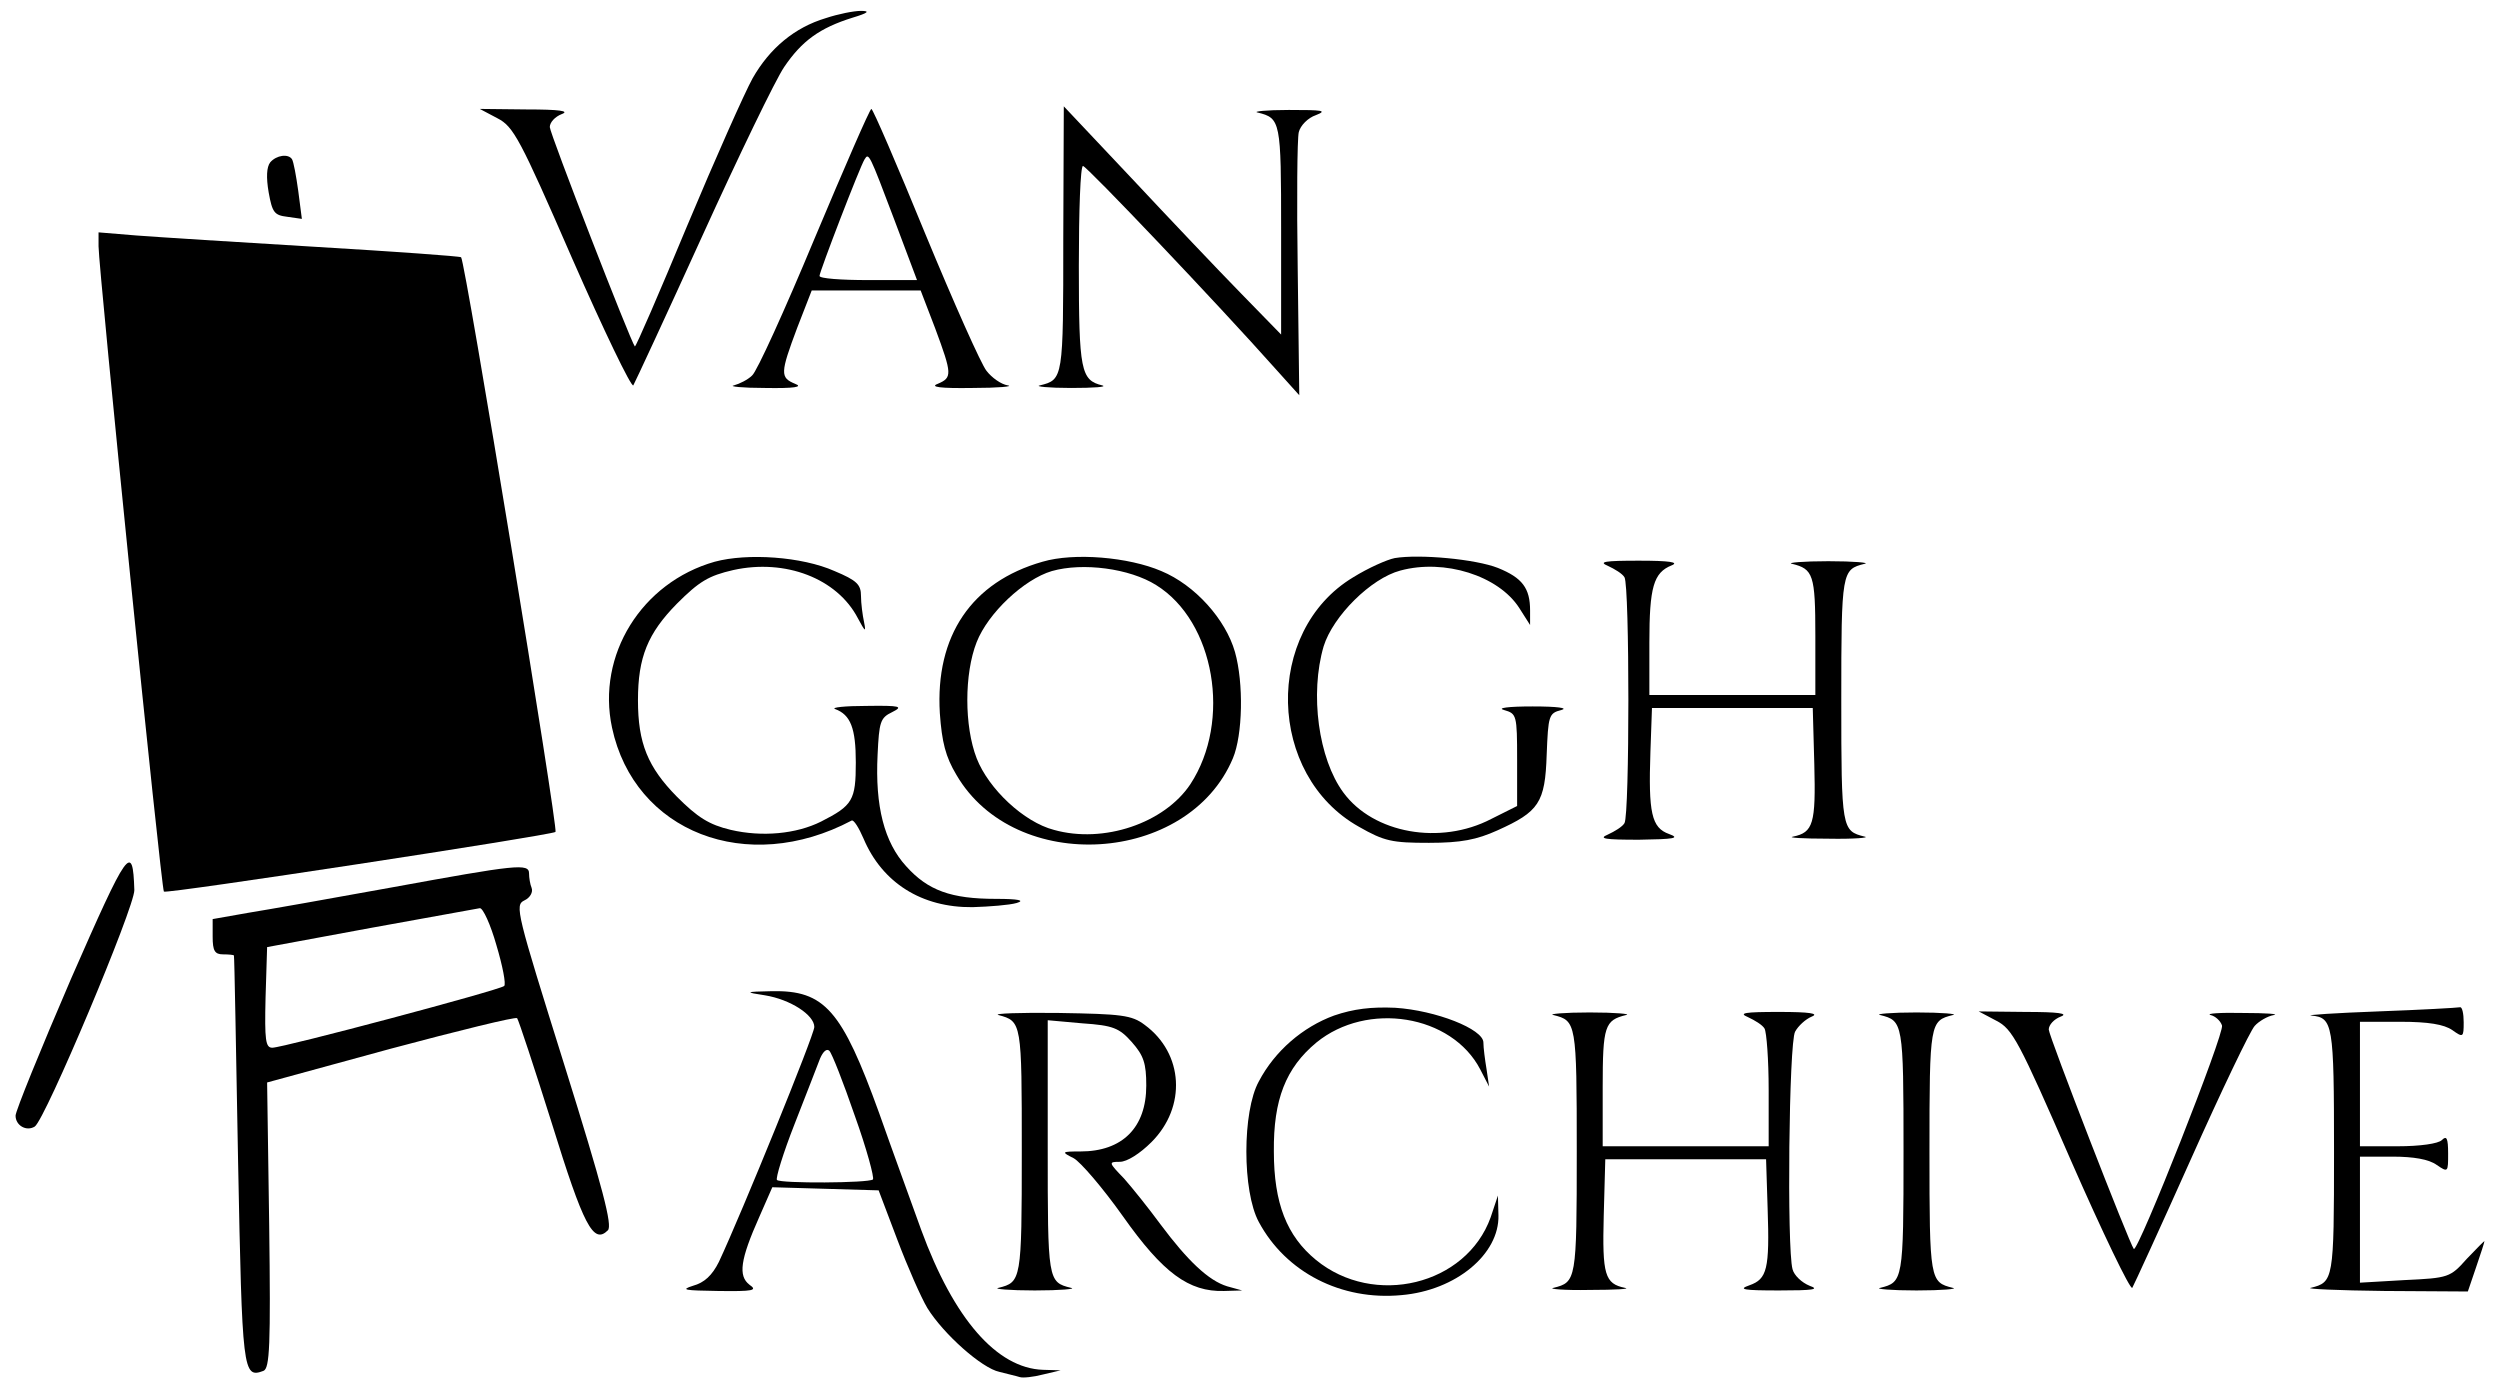 <?xml version="1.0" standalone="no"?>
<!DOCTYPE svg PUBLIC "-//W3C//DTD SVG 20010904//EN"
 "http://www.w3.org/TR/2001/REC-SVG-20010904/DTD/svg10.dtd">
<svg version="1.0" xmlns="http://www.w3.org/2000/svg"
 width="482pt" height="267pt" viewBox="0 0 482 267"
 preserveAspectRatio="xMidYMid meet">

<g transform="translate(0,267) scale(0.1,-0.1)"
fill="#000000" stroke="none">
<path d="M1592 2635 c-60 -18 -108 -58 -141 -116 -15 -27 -72 -155 -126 -284
-54 -130 -99 -234 -101 -233 -8 9 -164 411 -164 423 0 9 10 20 23 25 16 6 -4
9 -68 9 l-90 1 34 -18 c31 -16 43 -38 144 -270 61 -139 114 -249 118 -245 3 5
63 134 133 288 70 154 141 301 158 326 34 50 68 75 132 95 30 9 34 13 16 13
-14 0 -44 -6 -68 -14z"/>
<path d="M1570 2209 c-57 -137 -111 -256 -120 -263 -8 -8 -24 -16 -35 -19 -11
-2 16 -5 60 -5 57 -1 74 2 58 8 -29 12 -29 20 4 108 l28 72 105 0 105 0 28
-73 c33 -89 33 -95 5 -107 -16 -6 4 -9 67 -8 50 0 80 3 68 5 -13 2 -31 15 -41
28 -10 12 -63 131 -118 264 -54 132 -101 241 -104 241 -3 0 -52 -113 -110
-251z m154 38 l44 -117 -94 0 c-52 0 -94 3 -94 8 0 8 78 211 87 225 8 13 9 11
57 -116z"/>
<path d="M2050 2209 c0 -269 0 -271 -45 -282 -11 -2 16 -5 60 -5 44 0 71 2 60
5 -41 10 -45 28 -45 230 0 106 3 193 8 193 7 0 259 -265 372 -392 l45 -50 -3
242 c-2 133 -1 253 2 265 3 13 18 28 33 33 23 9 13 10 -52 10 -44 0 -71 -3
-60 -5 44 -11 45 -16 45 -227 l0 -201 -78 80 c-43 44 -137 143 -209 220 l-132
140 -1 -256z"/>
<path d="M521 2357 c-7 -9 -8 -29 -3 -58 7 -39 11 -44 36 -47 l28 -4 -7 54
c-4 29 -9 56 -12 61 -7 11 -30 8 -42 -6z"/>
<path d="M190 2195 c0 -42 121 -1240 126 -1244 4 -5 743 108 755 115 6 3 -174
1101 -182 1108 -2 2 -128 11 -279 20 -151 9 -308 19 -347 22 l-73 6 0 -27z"/>
<path d="M1378 1587 c-141 -40 -228 -180 -198 -320 43 -201 260 -286 462 -179
4 2 14 -14 23 -35 36 -85 112 -133 210 -132 33 1 71 4 85 8 17 5 4 8 -40 8
-86 0 -131 16 -173 63 -42 46 -60 115 -55 215 3 63 5 71 28 82 22 11 17 13
-50 12 -41 0 -68 -3 -60 -6 30 -11 40 -37 40 -103 0 -73 -6 -83 -67 -114 -48
-24 -114 -30 -174 -16 -42 10 -64 24 -104 64 -56 57 -75 103 -75 186 0 83 19
129 75 186 43 43 61 54 109 65 100 22 200 -16 240 -93 14 -26 16 -28 12 -8 -3
14 -6 37 -6 51 0 22 -8 30 -51 48 -63 28 -168 35 -231 18z"/>
<path d="M2010 1587 c-137 -39 -207 -143 -198 -292 4 -56 11 -84 32 -119 113
-194 447 -173 533 32 19 45 21 145 4 205 -18 63 -77 129 -142 156 -63 27 -168
36 -229 18z m219 -45 c113 -70 146 -262 66 -384 -50 -75 -167 -115 -263 -88
-58 15 -126 79 -149 138 -24 62 -24 163 0 224 22 56 91 121 145 137 60 17 150
5 201 -27z"/>
<path d="M2689 1594 c-15 -3 -51 -19 -80 -37 -173 -104 -166 -382 11 -481 49
-28 64 -31 135 -31 62 0 92 6 132 24 80 36 92 53 95 146 3 75 4 80 28 86 15 4
-8 7 -55 7 -47 0 -70 -3 -55 -7 24 -7 25 -9 25 -96 l0 -89 -50 -25 c-98 -51
-227 -28 -285 51 -48 65 -65 190 -38 282 18 58 91 131 148 146 85 23 189 -10
229 -72 l21 -33 0 28 c0 43 -15 63 -62 82 -43 17 -151 27 -199 19z"/>
<path d="M3100 1579 c13 -6 28 -15 32 -22 10 -16 10 -458 0 -474 -4 -7 -19
-16 -32 -22 -19 -8 -6 -10 60 -10 68 1 80 3 58 11 -34 12 -40 41 -36 158 l3
85 155 0 155 0 3 -109 c3 -114 -2 -131 -41 -139 -12 -2 19 -4 68 -4 50 -1 81
2 70 4 -44 11 -45 14 -45 263 0 249 1 252 45 263 11 2 -20 5 -70 5 -49 0 -81
-3 -70 -5 41 -10 45 -21 45 -139 l0 -114 -160 0 -160 0 0 101 c0 107 8 135 43
149 15 6 -4 9 -63 9 -66 0 -79 -2 -60 -10z"/>
<path d="M137 783 c-59 -137 -107 -255 -107 -264 0 -19 21 -31 37 -21 20 13
193 424 192 456 -3 93 -12 80 -122 -171z"/>
<path d="M755 959 c-115 -21 -240 -43 -277 -49 l-68 -12 0 -34 c0 -27 4 -34
20 -34 11 0 20 -1 21 -2 1 -2 4 -180 8 -396 8 -408 9 -420 49 -405 12 5 14 48
11 281 l-4 275 238 65 c131 35 241 62 244 59 3 -4 33 -95 67 -203 61 -197 80
-234 108 -206 9 9 -9 79 -84 319 -92 294 -96 308 -77 317 11 5 17 16 14 24 -3
7 -5 20 -5 28 0 20 -24 17 -265 -27z m202 -111 c12 -40 19 -76 15 -79 -9 -8
-426 -119 -447 -119 -13 0 -15 14 -13 97 l3 97 200 37 c110 20 205 37 210 38
6 1 21 -32 32 -71z"/>
<path d="M1475 751 c49 -8 95 -38 95 -61 0 -15 -140 -359 -184 -453 -13 -26
-28 -40 -50 -46 -25 -8 -16 -9 48 -10 69 -1 77 1 61 12 -22 17 -18 48 19 131
l25 57 102 -3 103 -3 36 -95 c20 -53 46 -112 58 -132 31 -50 105 -116 139
-123 15 -4 33 -8 39 -10 6 -2 26 0 45 5 l34 8 -34 1 c-89 3 -172 98 -235 270
-19 53 -56 154 -81 225 -72 199 -105 237 -207 235 -52 -1 -53 -2 -13 -8z m173
-232 c23 -64 38 -120 35 -123 -8 -7 -178 -8 -185 -1 -3 3 12 52 34 108 22 56
44 113 49 126 6 14 13 20 18 15 5 -5 27 -61 49 -125z"/>
<path d="M2572 712 c-60 -22 -114 -68 -145 -127 -32 -58 -32 -212 0 -271 52
-97 159 -152 275 -141 105 9 189 79 187 154 l-1 38 -14 -42 c-47 -131 -225
-174 -337 -82 -56 46 -81 109 -81 209 -1 100 23 161 82 210 98 80 261 54 316
-52 l17 -33 -5 34 c-3 18 -6 41 -6 51 0 26 -92 62 -170 67 -46 2 -80 -2 -118
-15z"/>
<path d="M4585 720 c-82 -3 -141 -7 -129 -8 42 -4 44 -15 44 -263 0 -248 -1
-251 -45 -262 -11 -2 53 -5 142 -6 l161 -1 16 47 c9 26 16 48 16 50 0 1 -15
-14 -34 -34 -32 -36 -35 -37 -120 -41 l-86 -5 0 122 0 121 63 0 c40 0 70 -5
85 -16 22 -15 22 -14 22 22 0 30 -3 35 -12 26 -7 -7 -42 -12 -85 -12 l-73 0 0
120 0 120 78 0 c54 0 84 -5 100 -16 21 -15 22 -14 22 15 0 17 -3 30 -7 29 -5
-1 -75 -5 -158 -8z"/>
<path d="M1925 713 c45 -12 45 -14 45 -263 0 -249 -1 -252 -45 -263 -11 -2 21
-5 70 -5 50 0 81 3 70 5 -45 11 -45 14 -45 271 l0 245 67 -6 c59 -4 71 -9 95
-36 23 -26 28 -41 28 -84 0 -81 -46 -127 -127 -127 -37 0 -37 -1 -13 -13 13
-7 56 -57 95 -112 77 -109 127 -146 195 -144 l35 1 -29 8 c-36 11 -76 49 -129
120 -22 30 -54 70 -70 88 -30 31 -30 32 -8 32 14 0 39 16 61 38 68 68 62 171
-13 226 -25 19 -45 21 -165 23 -75 1 -128 -1 -117 -4z"/>
<path d="M2995 713 c44 -11 45 -14 45 -263 0 -249 -1 -252 -45 -263 -11 -2 21
-5 70 -4 50 0 80 2 68 4 -39 8 -44 25 -41 139 l3 109 155 0 155 0 3 -95 c4
-117 -1 -136 -35 -148 -23 -8 -12 -10 57 -10 66 0 79 2 59 9 -15 6 -30 20 -33
32 -11 40 -7 437 5 458 6 11 20 24 32 29 15 6 -4 9 -63 9 -66 0 -79 -2 -60
-10 13 -6 28 -15 32 -22 4 -7 8 -60 8 -119 l0 -108 -160 0 -160 0 0 114 c0
118 4 129 45 139 11 2 -20 5 -70 5 -49 0 -81 -3 -70 -5z"/>
<path d="M3625 713 c44 -11 45 -14 45 -263 0 -249 -1 -252 -45 -263 -11 -2 21
-5 70 -5 50 0 81 3 70 5 -44 11 -45 14 -45 263 0 249 1 252 45 263 11 2 -20 5
-70 5 -49 0 -81 -3 -70 -5z"/>
<path d="M3849 702 c31 -16 43 -38 144 -270 61 -139 114 -249 118 -245 3 5 54
116 113 248 59 132 114 247 123 257 8 9 25 19 37 21 11 2 -15 4 -59 4 -44 1
-73 -1 -63 -4 9 -2 19 -11 22 -20 6 -13 -162 -438 -170 -431 -8 9 -164 411
-164 423 0 9 10 20 23 25 16 6 -4 9 -68 9 l-90 1 34 -18z"/>
</g>
</svg>

